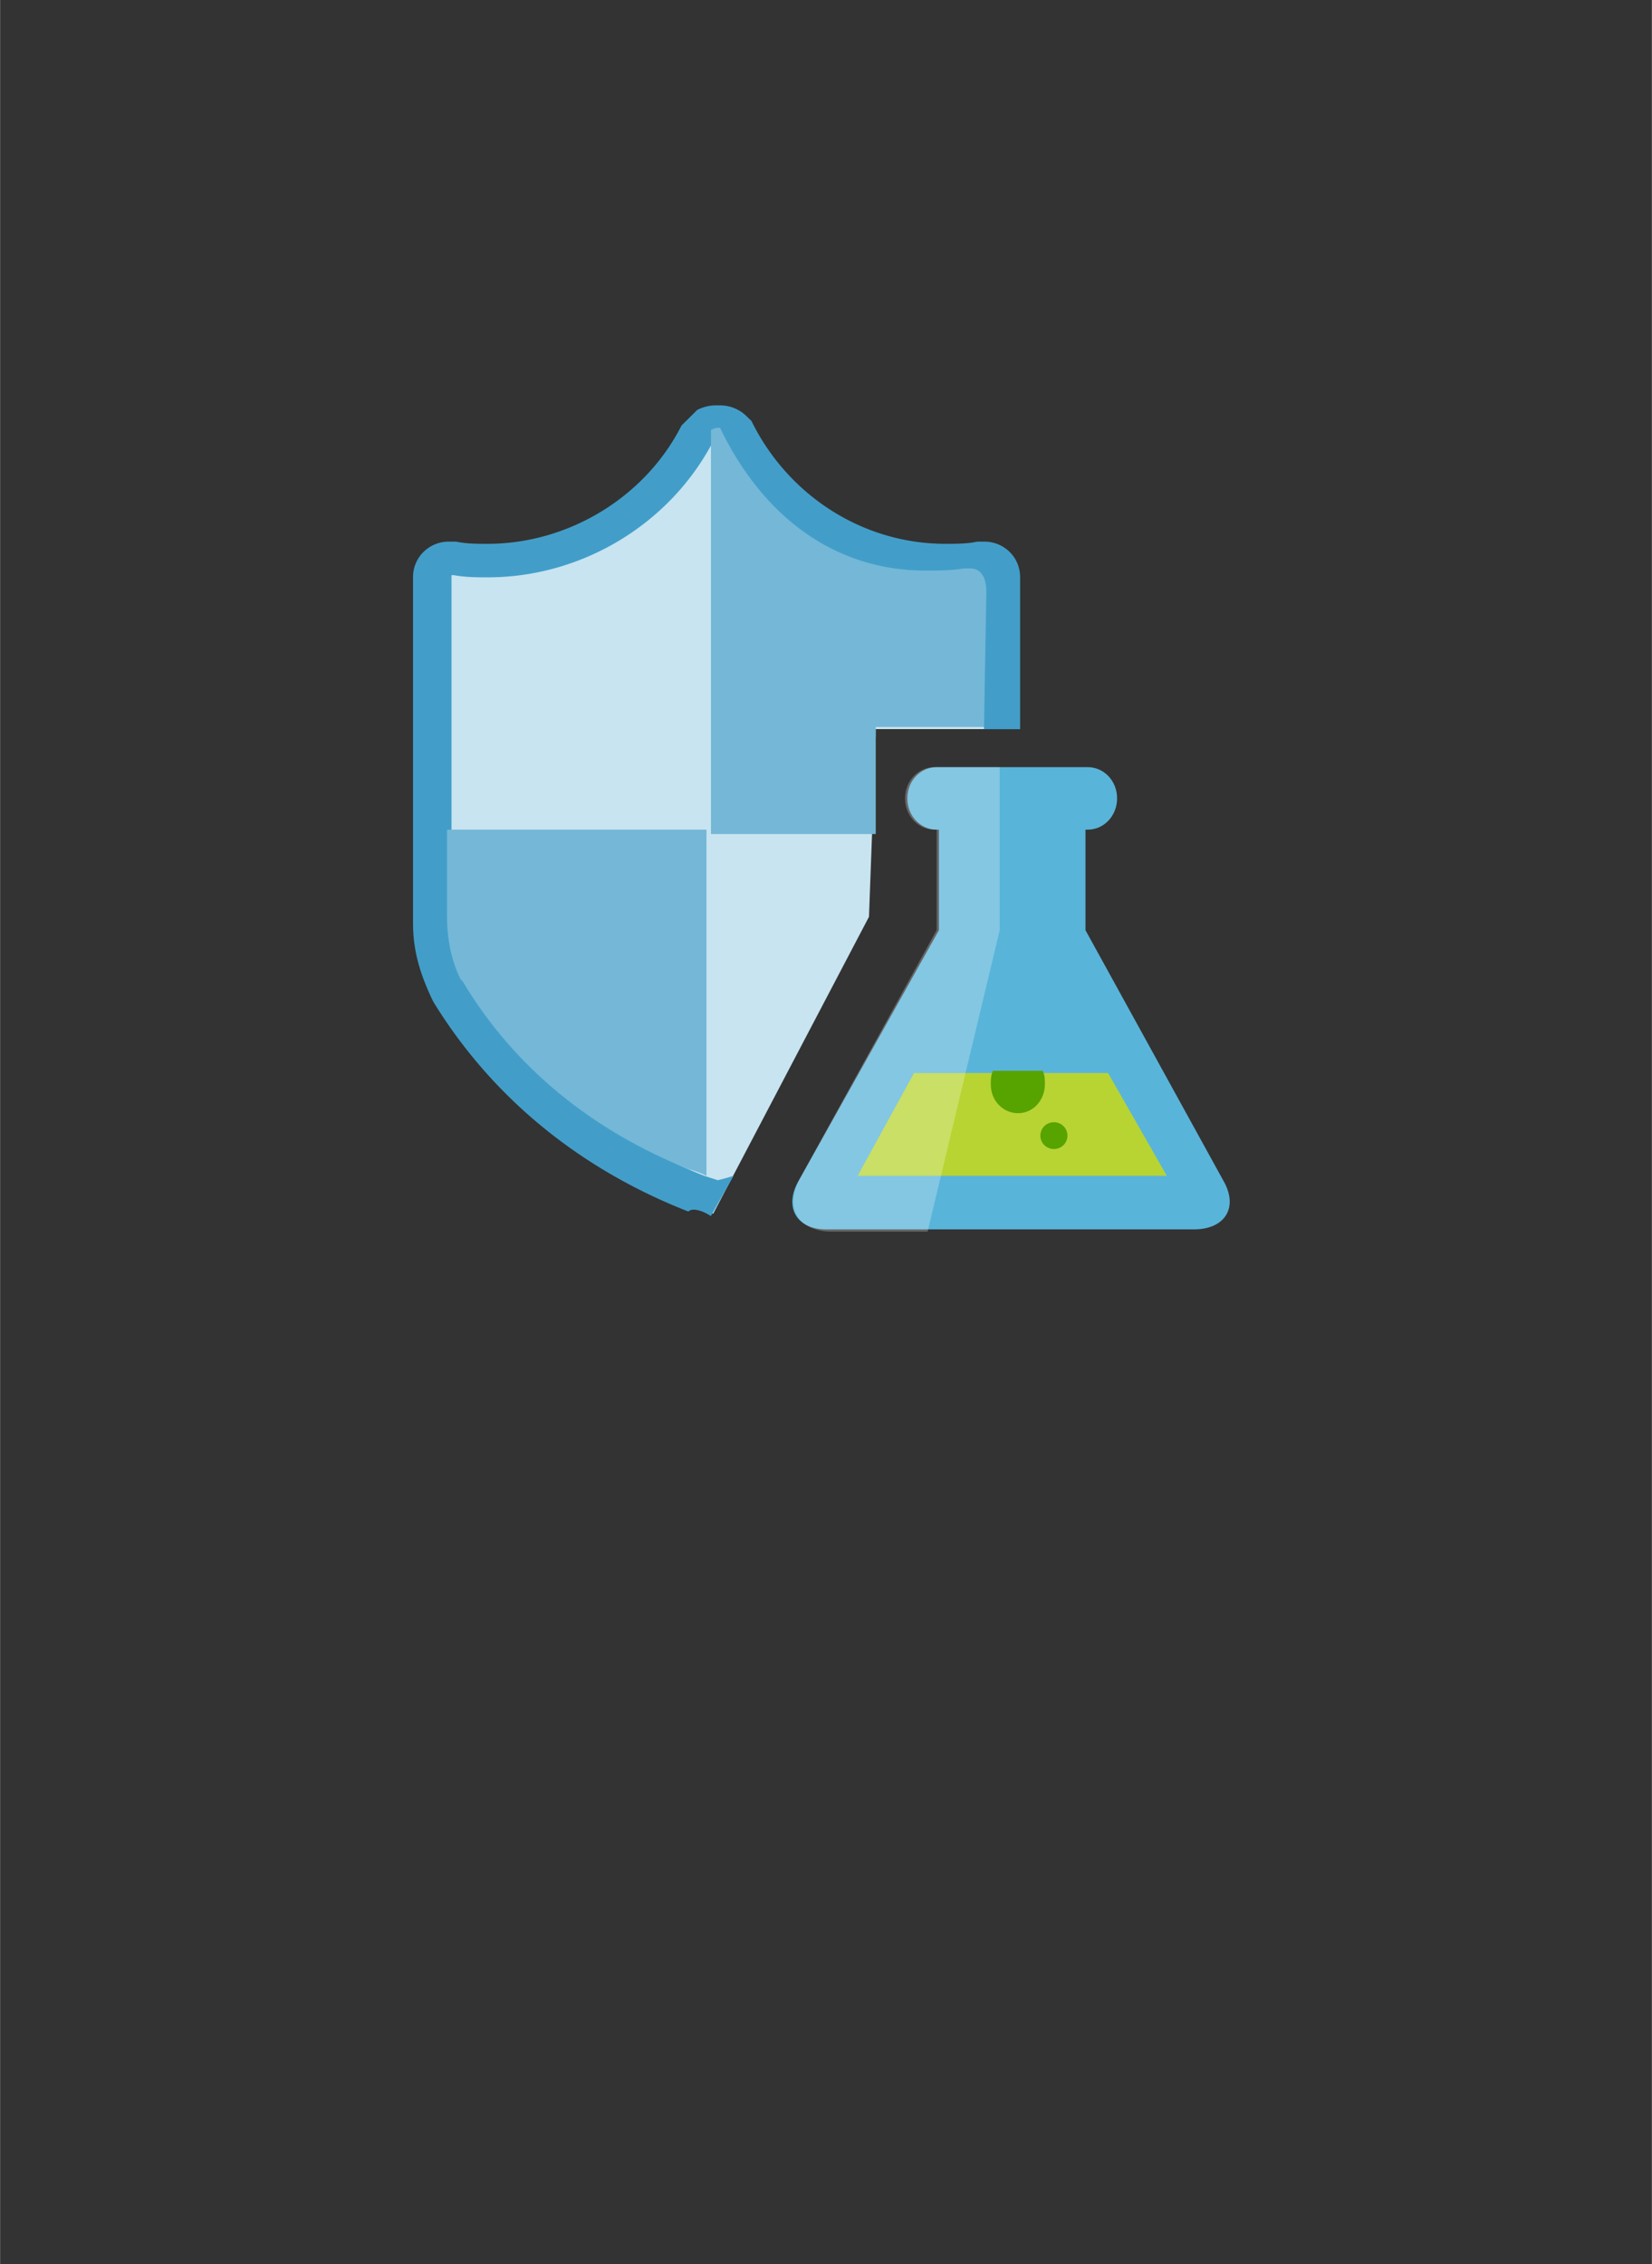 <?xml version="1.0" encoding="UTF-8" standalone="no"?>
<!DOCTYPE svg PUBLIC "-//W3C//DTD SVG 1.1//EN" "http://www.w3.org/Graphics/SVG/1.1/DTD/svg11.dtd">
<!-- Generated by Microsoft Visio, SVG Export Adaptive Network Hardening.svg Page-1 -->
<svg xmlns="http://www.w3.org/2000/svg" xmlns:xlink="http://www.w3.org/1999/xlink" xmlns:ev="http://www.w3.org/2001/xml-events"
		width="1.575in" height="2.158in" viewBox="0 0 113.386 155.377" xml:space="preserve" color-interpolation-filters="sRGB"
		class="st8">
	<rect x="0" y="0" width="113.386" height="155.377" fill="#333333" stroke="none"/>
	<style type="text/css">
	<![CDATA[
		.st1 {fill:#c7e4f0;stroke:none;stroke-linecap:butt;stroke-width:27.818}
		.st2 {fill:#59b4d9;stroke:none;stroke-linecap:butt;stroke-width:27.818}
		.st3 {fill:#b8d432;stroke:none;stroke-linecap:butt;stroke-width:27.818}
		.st4 {fill:#57a300;stroke:none;stroke-linecap:butt;stroke-width:27.818}
		.st5 {fill:#ffffff;fill-opacity:0.25;stroke:none;stroke-linecap:butt;stroke-width:27.818}
		.st6 {fill:#429ec9;stroke:none;stroke-linecap:butt;stroke-width:27.818}
		.st7 {fill:#74b7d7;stroke:none;stroke-linecap:butt;stroke-width:27.818}
		.st8 {fill:none;fill-rule:evenodd;font-size:12px;overflow:visible;stroke-linecap:square;stroke-miterlimit:3}
	]]>
	</style>

	<g>
		<title>Page-1</title>
		<g id="group5338-1" transform="translate(28.346,-70.866)">
			<title>Adaptive Network Hardening</title>
			<g id="group5339-2">
				<title> ASC_Adaptive-network-hardening</title>
				<g id="shape5340-3" transform="translate(0.787,-1.221)">
					<title>Sheet.5340</title>
					<path d="M19.82 155.37 L30.51 135 L30.97 122.58 L30.97 122.12 L39.18 122.12 L39.18 112.62 A1.223 1.21 -180
								 0 0 37.94 111.4 L37.63 111.4 C36.86 111.55 35.93 111.55 35.15 111.55 C28.96 111.55 23.39 108.02
								 20.75 102.35 C20.44 102.05 20.13 102.05 19.67 102.05 L19.51 102.05 C19.2 102.05 18.43 102.35 18.43
								 102.35 C15.8 107.87 10.07 111.4 3.87 111.4 C3.1 111.4 2.33 111.4 1.55 111.24 L1.24 111.24 C0.46
								 111.24 0 111.7 0 112.47 L0 136.22 C0 137.91 0.31 139.29 1.08 140.67 L1.39 140.82 A35.221 34.848
								 -180 0 0 18.27 154.92 C18.27 154.92 19.05 155.07 19.82 155.38 L19.82 155.37 Z" class="st1"/>
				</g>
				<g id="shape5341-5" transform="translate(25.409,-0.152)">
					<title>Sheet.5341</title>
					<path d="M30.2 152.01 L20.75 134.85 L20.75 127.95 L20.91 127.95 C21.99 127.95 22.92 127.03 22.92 125.8 C22.92
								 124.58 21.99 123.66 20.91 123.66 L10.53 123.66 C9.45 123.66 8.52 124.58 8.52 125.8 C8.52 127.03
								 9.45 127.95 10.53 127.95 L10.69 127.95 L10.69 134.85 L1.08 152.01 C0 153.85 0.93 155.38 2.94 155.38
								 L28.19 155.38 C30.35 155.38 31.28 153.85 30.2 152.01 L30.2 152.01 Z" class="st2"/>
				</g>
				<g id="shape5342-7" transform="translate(30.52,-3.83)">
					<title>Sheet.5342</title>
					<path d="M3.87 148.33 L0 155.38 L21.22 155.38 L17.19 148.33 L3.87 148.33 Z" class="st3"/>
				</g>
				<g id="shape5343-9" transform="translate(39.661,-5.666)">
					<title>Sheet.5343</title>
					<path d="M1.86 152.92 C2.94 152.92 3.71 152 3.71 150.93 C3.71 150.63 3.71 150.32 3.56 150.01 L0.15 150.01 C0
								 150.32 0 150.63 0 150.93 C0 152.16 0.93 152.92 1.86 152.92 L1.86 152.92 ZM5.26 154.46 a0.929
								 0.919 0 0 1 -1.859 0 a0.929 0.919 0 1 1 1.859 -2.84217E-14 Z" class="st4"/>
				</g>
				<g id="shape5344-11" transform="translate(25.563,0)">
					<title>Sheet.5344</title>
					<path d="M0.93 151.85 L10.38 134.69 L10.38 127.8 L10.22 127.8 C9.14 127.8 8.21 126.88 8.21 125.65 C8.21 124.42
								 9.14 123.51 10.22 123.51 L14.71 123.51 L14.71 134.69 L9.76 155.38 L2.94 155.38 C0.77 155.23 0 153.69
								 0.93 151.85 L0.93 151.85 Z" class="st5"/>
				</g>
				<g id="shape5345-13" transform="translate(2.79776E-13,-1.066)">
					<title>Sheet.5345</title>
					<path d="M20.45 155.37 L22 152.62 C22 152.62 21.54 152.77 20.92 152.92 L19.99 152.62 C13.02 149.86 7.44 145.26
								 3.73 138.98 L3.57 138.83 C2.95 137.6 2.64 136.53 2.64 135.15 L2.64 111.4 L2.8 111.4 C3.57 111.55
								 4.5 111.55 5.12 111.55 C11.62 111.55 17.66 107.87 20.61 102.2 L21.07 102.2 C23.86 108.03 29.9 111.7
								 36.4 111.7 C37.18 111.7 38.11 111.7 38.88 111.55 L39.19 111.55 L39.19 121.97 L41.67 121.97 L41.67
								 111.55 A2.445 2.419 -180 0 0 39.19 109.1 L38.72 109.1 C38.11 109.25 37.18 109.25 36.55 109.25
								 C30.82 109.25 25.71 105.88 23.23 100.82 L22.92 100.52 A2.564 2.537 -180 0 0 21.06 99.75 L20.75
								 99.75 C20.29 99.75 19.82 99.9 19.51 100.06 L18.43 101.13 C15.95 106.03 10.69 109.25 5.11 109.25
								 C4.34 109.25 3.72 109.25 2.94 109.1 L2.48 109.1 A2.445 2.419 -180 0 0 0 111.55 L0 135.3 C0 137.14
								 0.46 138.67 1.24 140.36 L1.39 140.67 C5.42 147.25 11.46 152.16 18.9 155.07 C19.21 154.76 19.98 155.07
								 20.44 155.38 L20.45 155.37 Z" class="st6"/>
				</g>
				<g id="shape5346-15" transform="translate(2.332,-3.83)">
					<title>Sheet.5346</title>
					<path d="M0 131.63 L0 137.6 C0 139.14 0.31 140.67 0.93 141.89 L1.08 142.05 C4.65 148.02 10.06 152.31 16.57 154.92
								 C16.57 154.92 17.19 155.07 17.81 155.38 L17.81 131.63 L0 131.63 L0 131.63 ZM29.43 125.04 L29.43
								 124.58 L36.86 124.58 L37.02 115.54 L37.02 115.23 C37.02 114.46 36.71 113.7 35.93 113.7 L35.47 113.7
								 C34.69 113.85 33.61 113.85 32.83 113.85 C26.64 113.85 21.68 110.17 18.74 104.05 C18.43 104.05 18.43
								 104.05 18.12 104.2 L18.12 131.93 L29.43 131.93 L29.43 125.04 L29.43 125.04 Z" class="st7"/>
				</g>
			</g>
		</g>
	</g>
</svg>

